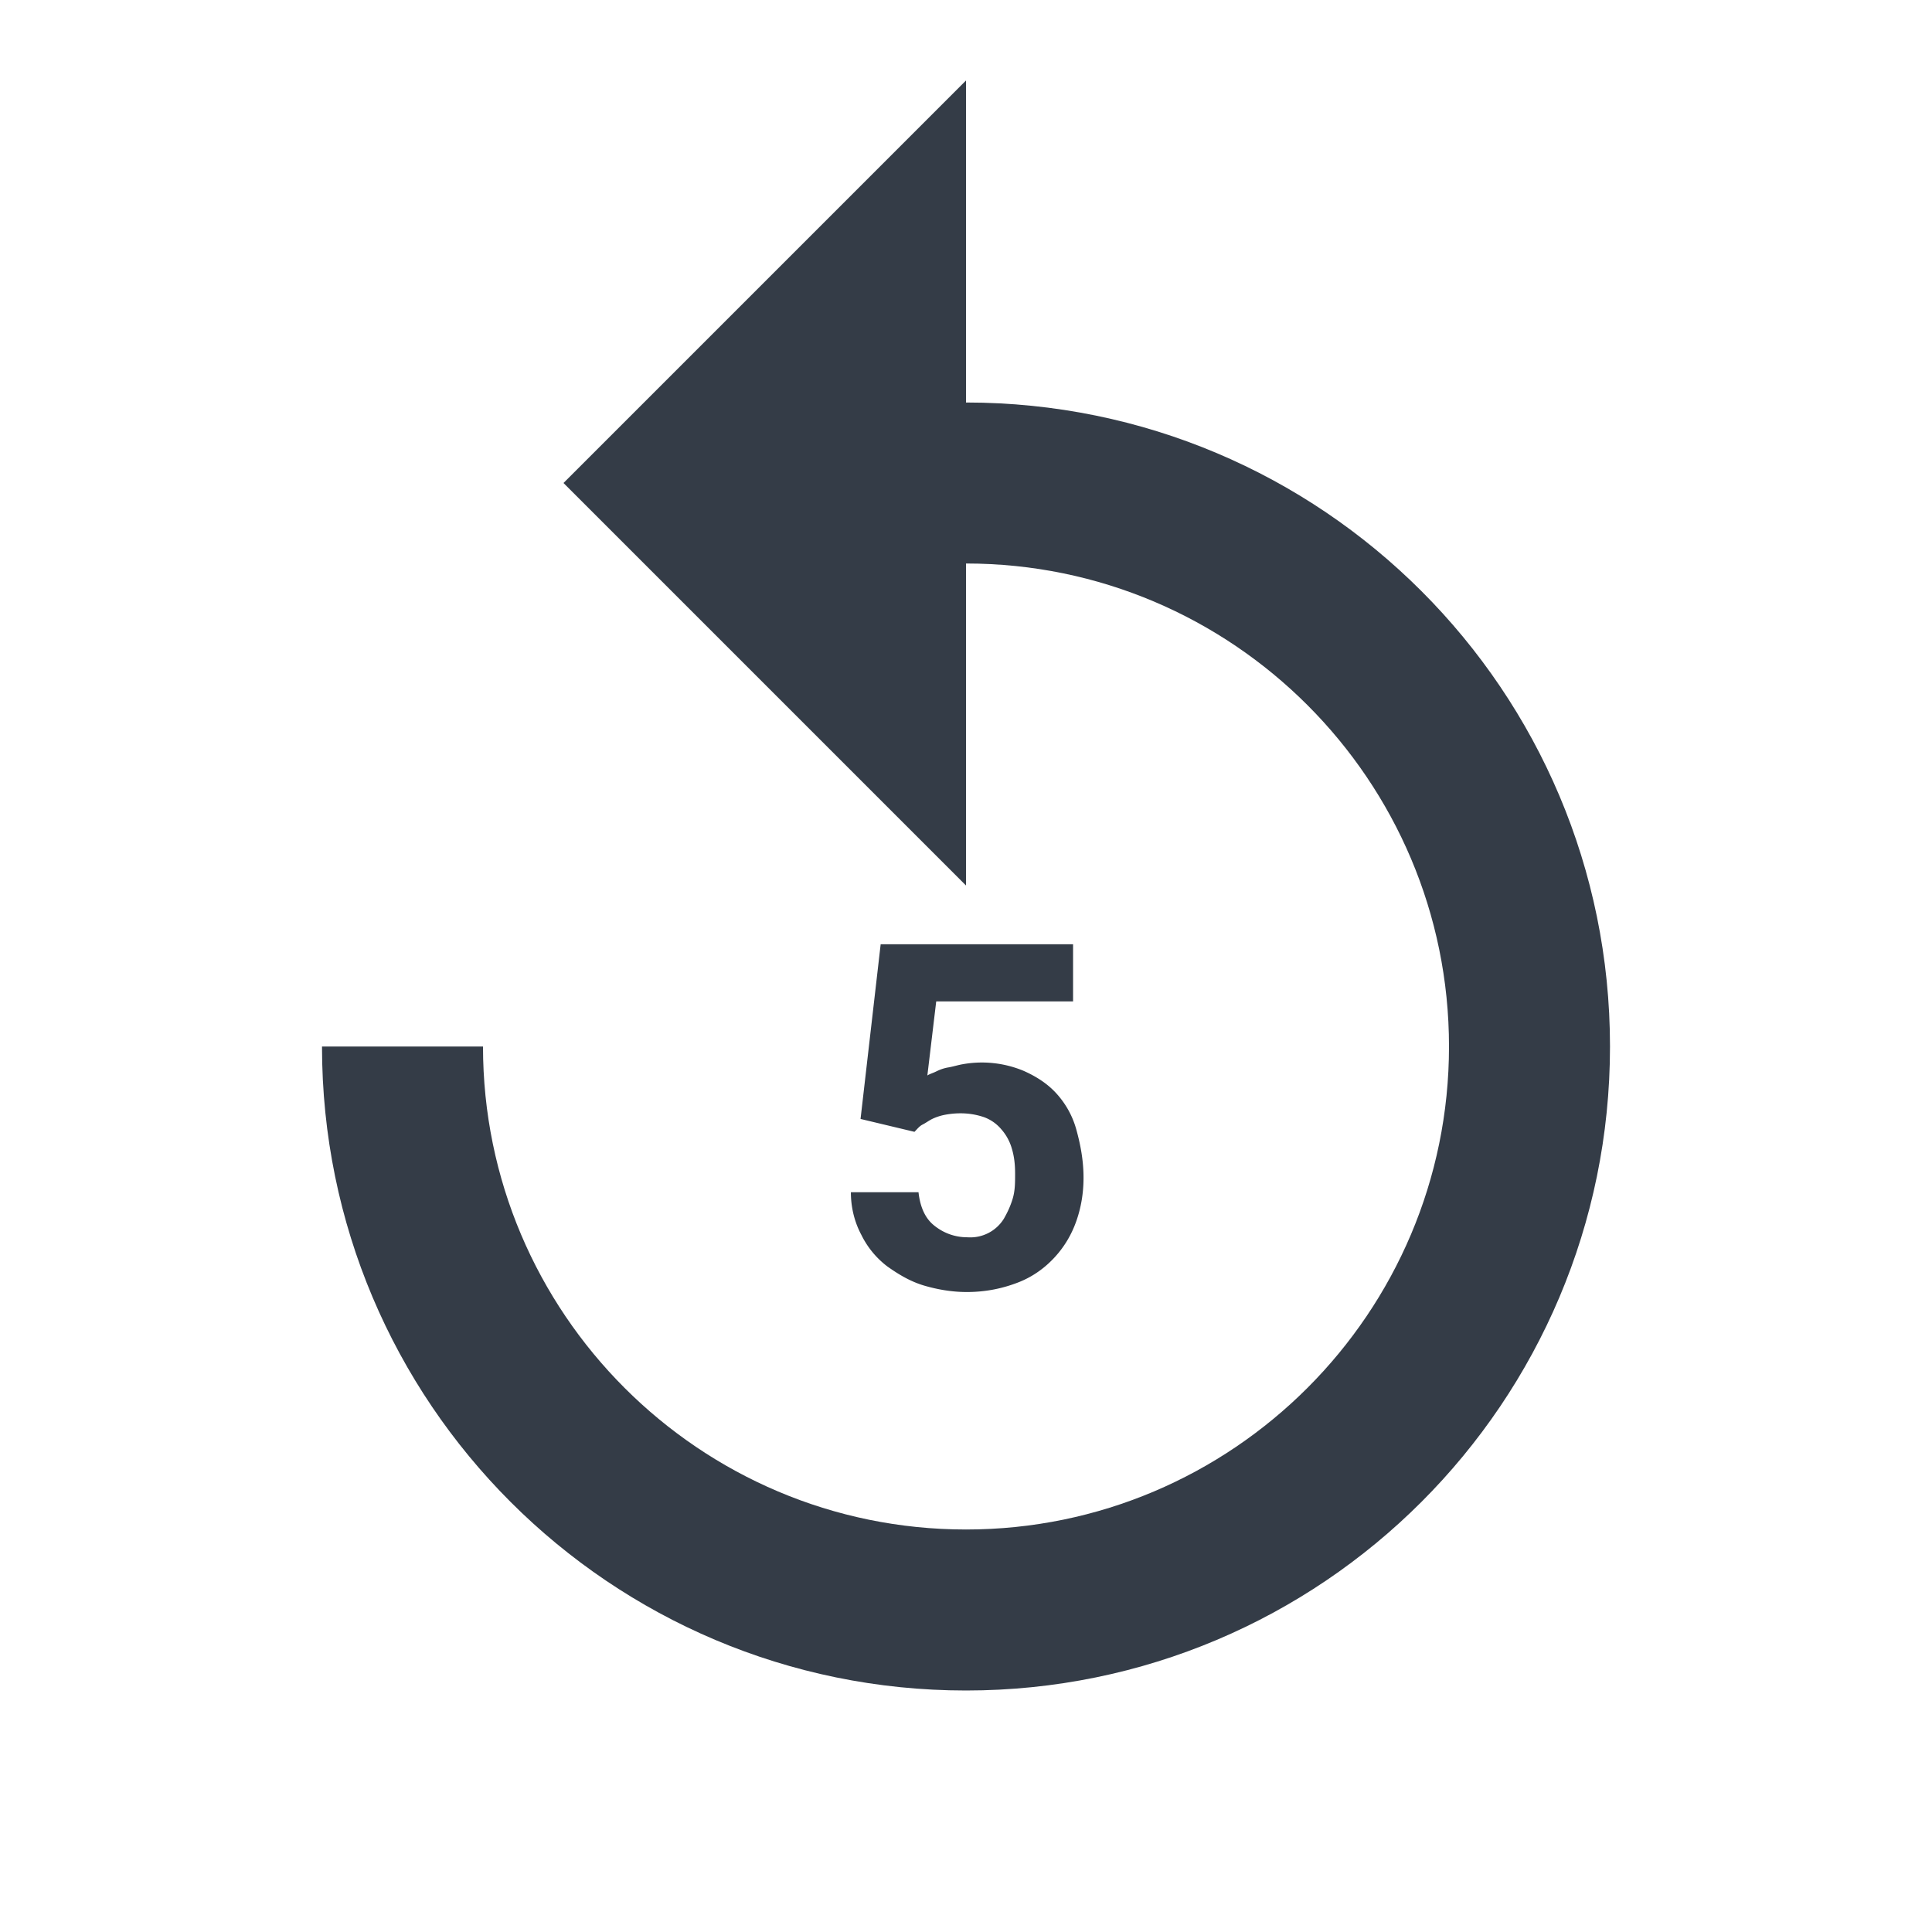 <svg xmlns="http://www.w3.org/2000/svg" fill="none" viewBox="0 0 24 24" width="24" height="24"><g fill="#343C47" clip-path="url(#a)"><path d="M12 5V1L7 6l5 5V7c3.31 0 6 2.69 6 6s-2.69 6-6 6-6-2.69-6-6H4c0 4.42 3.58 8 8 8s8-3.58 8-8-3.58-8-8-8Z"/><path d="m10.69 13.9.25-2.17h2.39v.71h-1.7l-.11.92c.03-.02.07-.03.11-.05.04-.02.09-.04.15-.05.06-.01.12-.03.18-.04a1.35 1.35 0 0 1 .75.08c.16.07.3.16.41.28.11.12.2.27.25.45.05.18.09.38.09.6 0 .19-.03.37-.09.54-.06.17-.15.32-.27.45-.12.13-.27.24-.45.31s-.39.12-.64.12c-.18 0-.36-.03-.53-.08-.17-.05-.32-.14-.46-.24a1.1 1.1 0 0 1-.32-.39c-.08-.15-.13-.33-.13-.53h.84c.02.18.08.32.19.41.11.09.25.15.42.15a.49.49 0 0 0 .45-.23c.04-.07.08-.15.11-.25s.03-.2.03-.31c0-.11-.01-.21-.04-.31a.618.618 0 0 0-.13-.24.51.51 0 0 0-.21-.15.896.896 0 0 0-.3-.05c-.08 0-.15.01-.2.02a.66.66 0 0 0-.15.05c-.04.02-.08.05-.12.07-.04.02-.07.06-.1.09l-.67-.16Z"/></g><defs><clipPath id="a"><path fill="#fff" d="M0 0h24v24H0z"/></clipPath></defs></svg>